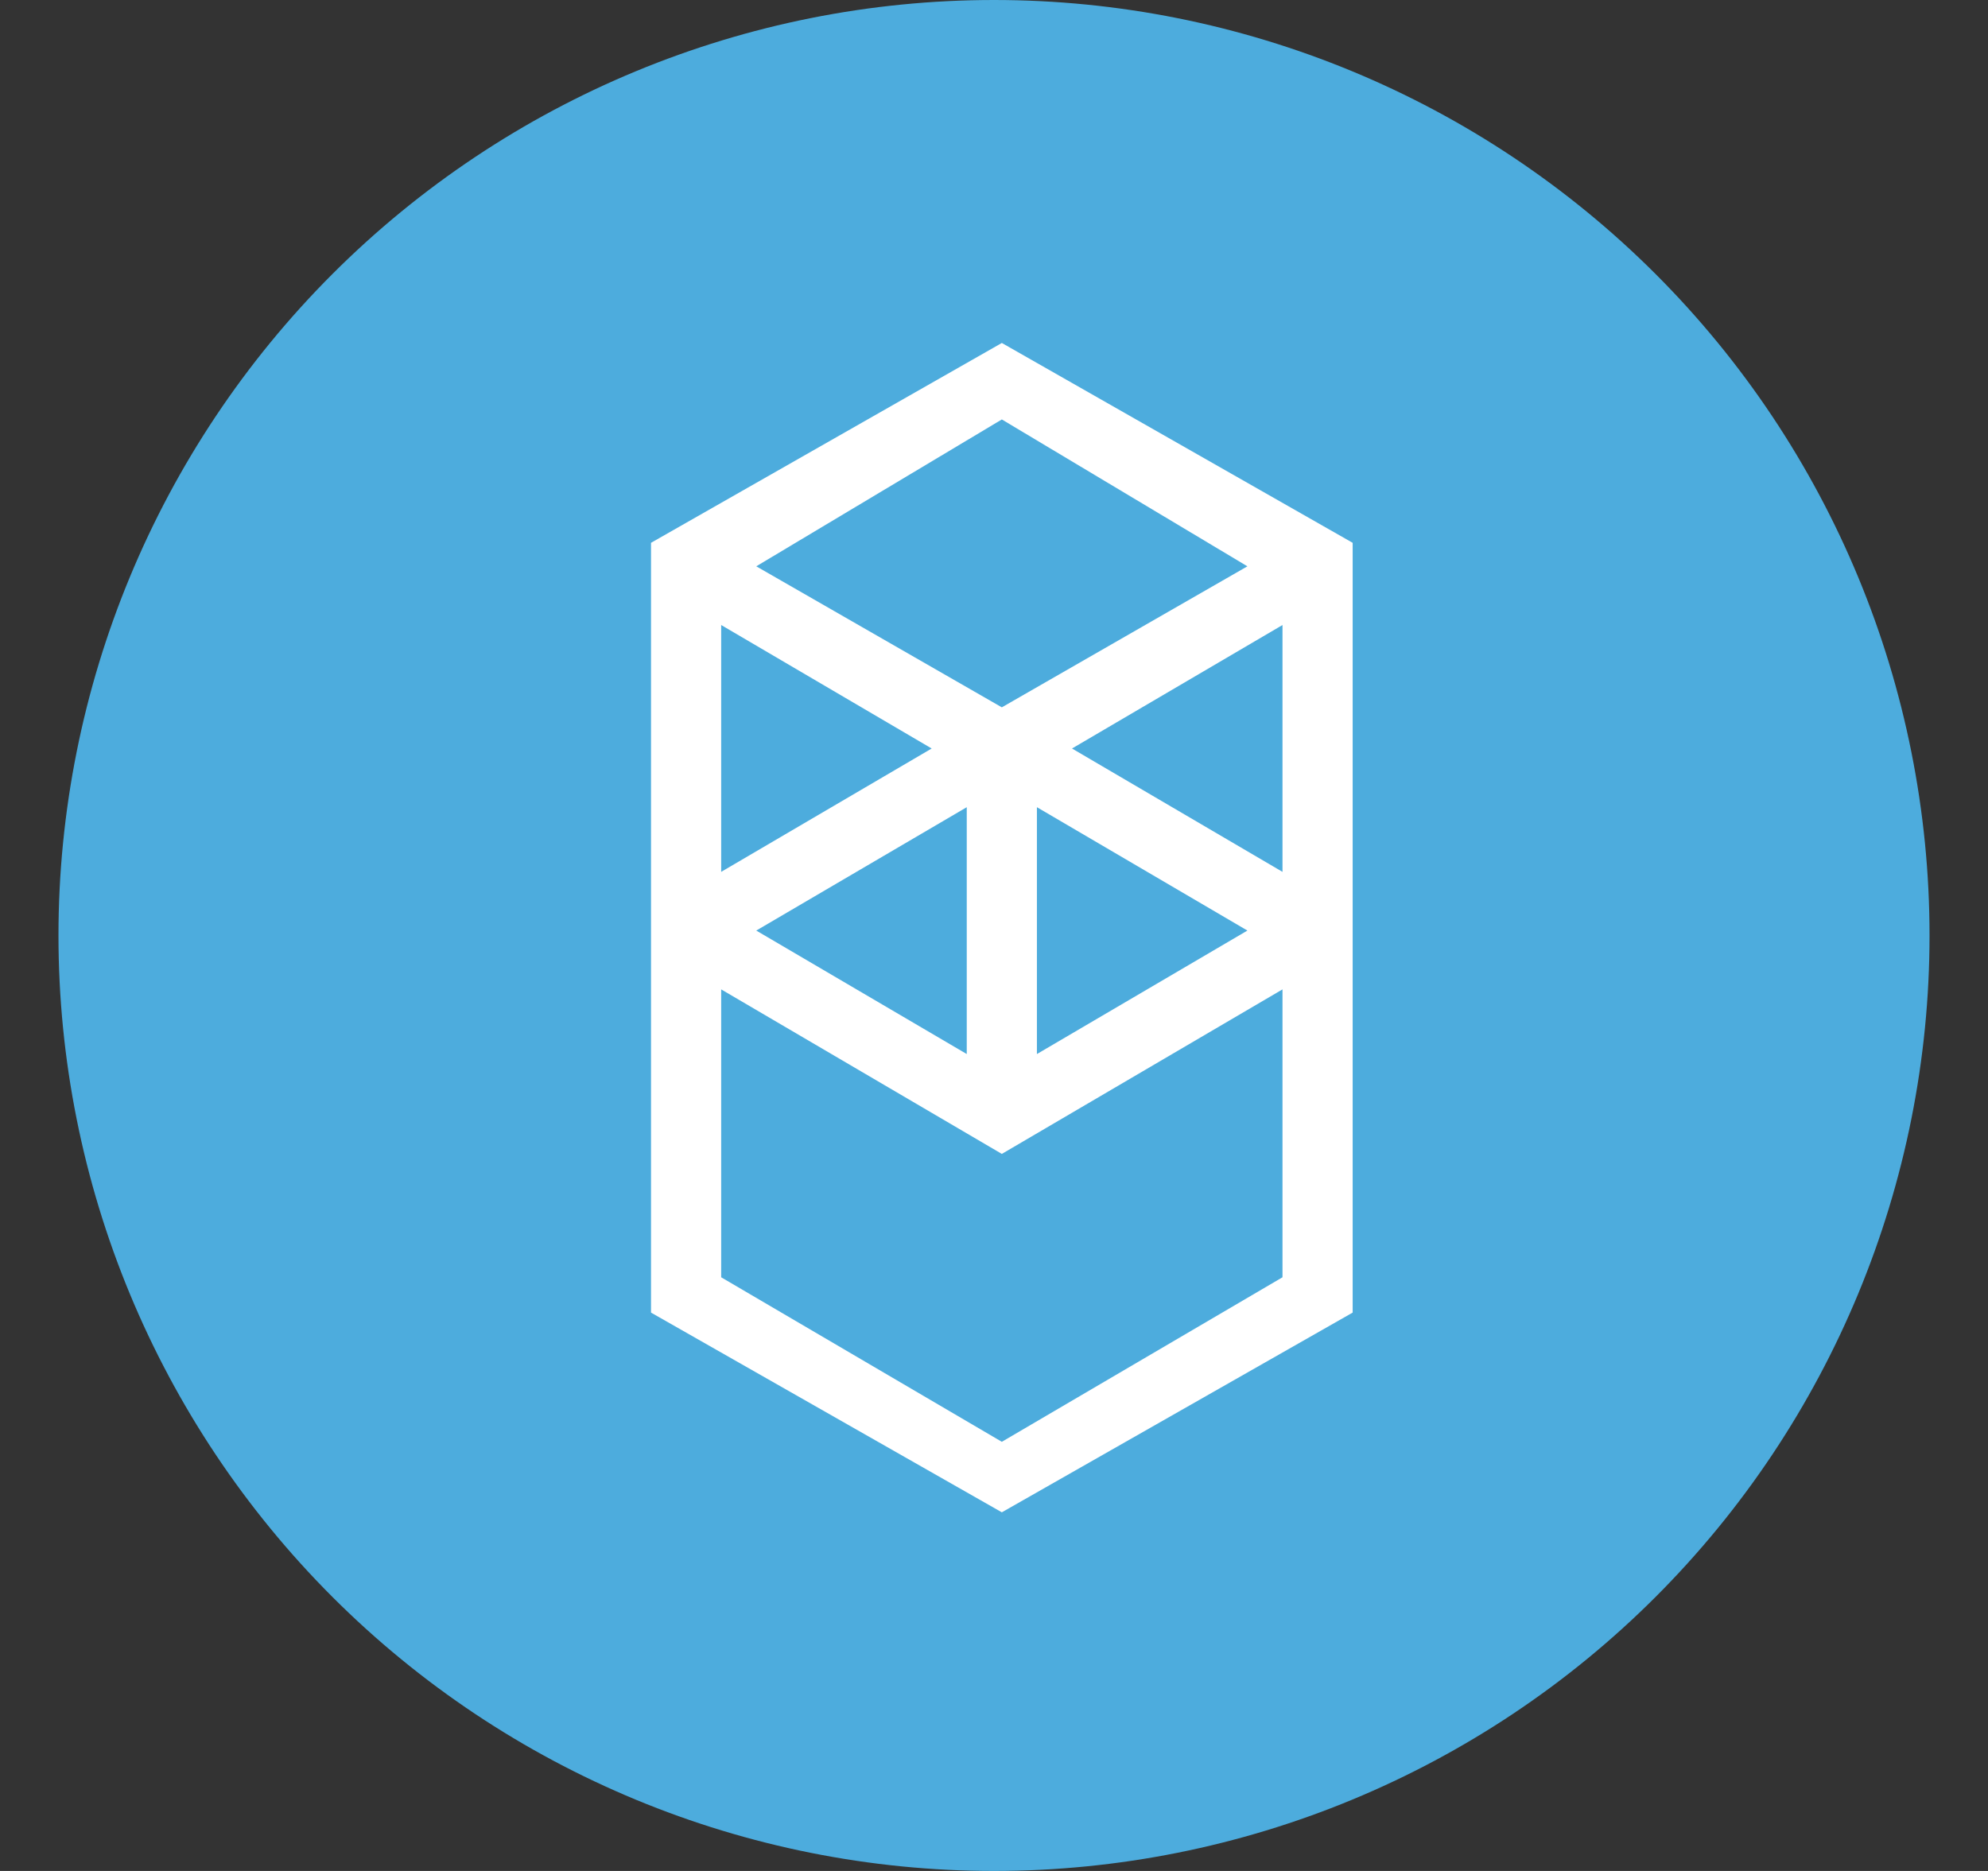 <svg width="17" height="16" viewBox="0 0 17 16" fill="none" xmlns="http://www.w3.org/2000/svg">
<rect x="0" y="0" width="17" height="16" fill="#333333" stroke="none"/>
<g clip-path="url(#clip0_320_1511)">
<path d="M0.5 8C0.5 10.122 1.343 12.157 2.843 13.657C4.343 15.157 6.378 16 8.5 16C10.622 16 12.657 15.157 14.157 13.657C15.657 12.157 16.5 10.122 16.5 8C16.5 5.878 15.657 3.843 14.157 2.343C12.657 0.843 10.622 0 8.5 0C6.378 0 4.343 0.843 2.843 2.343C1.343 3.843 0.5 5.878 0.5 8H0.5Z" fill="#4DACDD"/>
<path d="M9.167 6.401L10.967 5.345V7.456L9.167 6.401ZM10.967 10.923L8.567 12.33L6.167 10.923V8.461L8.567 9.868L10.967 8.461V10.923ZM6.167 5.345L7.967 6.401L6.167 7.456V5.345V5.345ZM8.867 6.903L10.667 7.958L8.867 9.014V6.903V6.903ZM8.267 9.014L6.467 7.958L8.267 6.903V9.014ZM10.667 4.843L8.567 6.049L6.467 4.843L8.567 3.587L10.667 4.843ZM5.567 4.642V11.225L8.567 12.933L11.567 11.225V4.642L8.567 2.933L5.567 4.642Z" fill="white"/>
</g>
<defs>
<clipPath id="clip0_320_1511">
<rect width="16" height="16" fill="white" transform="translate(0.5)"/>
</clipPath>
</defs>
</svg>
